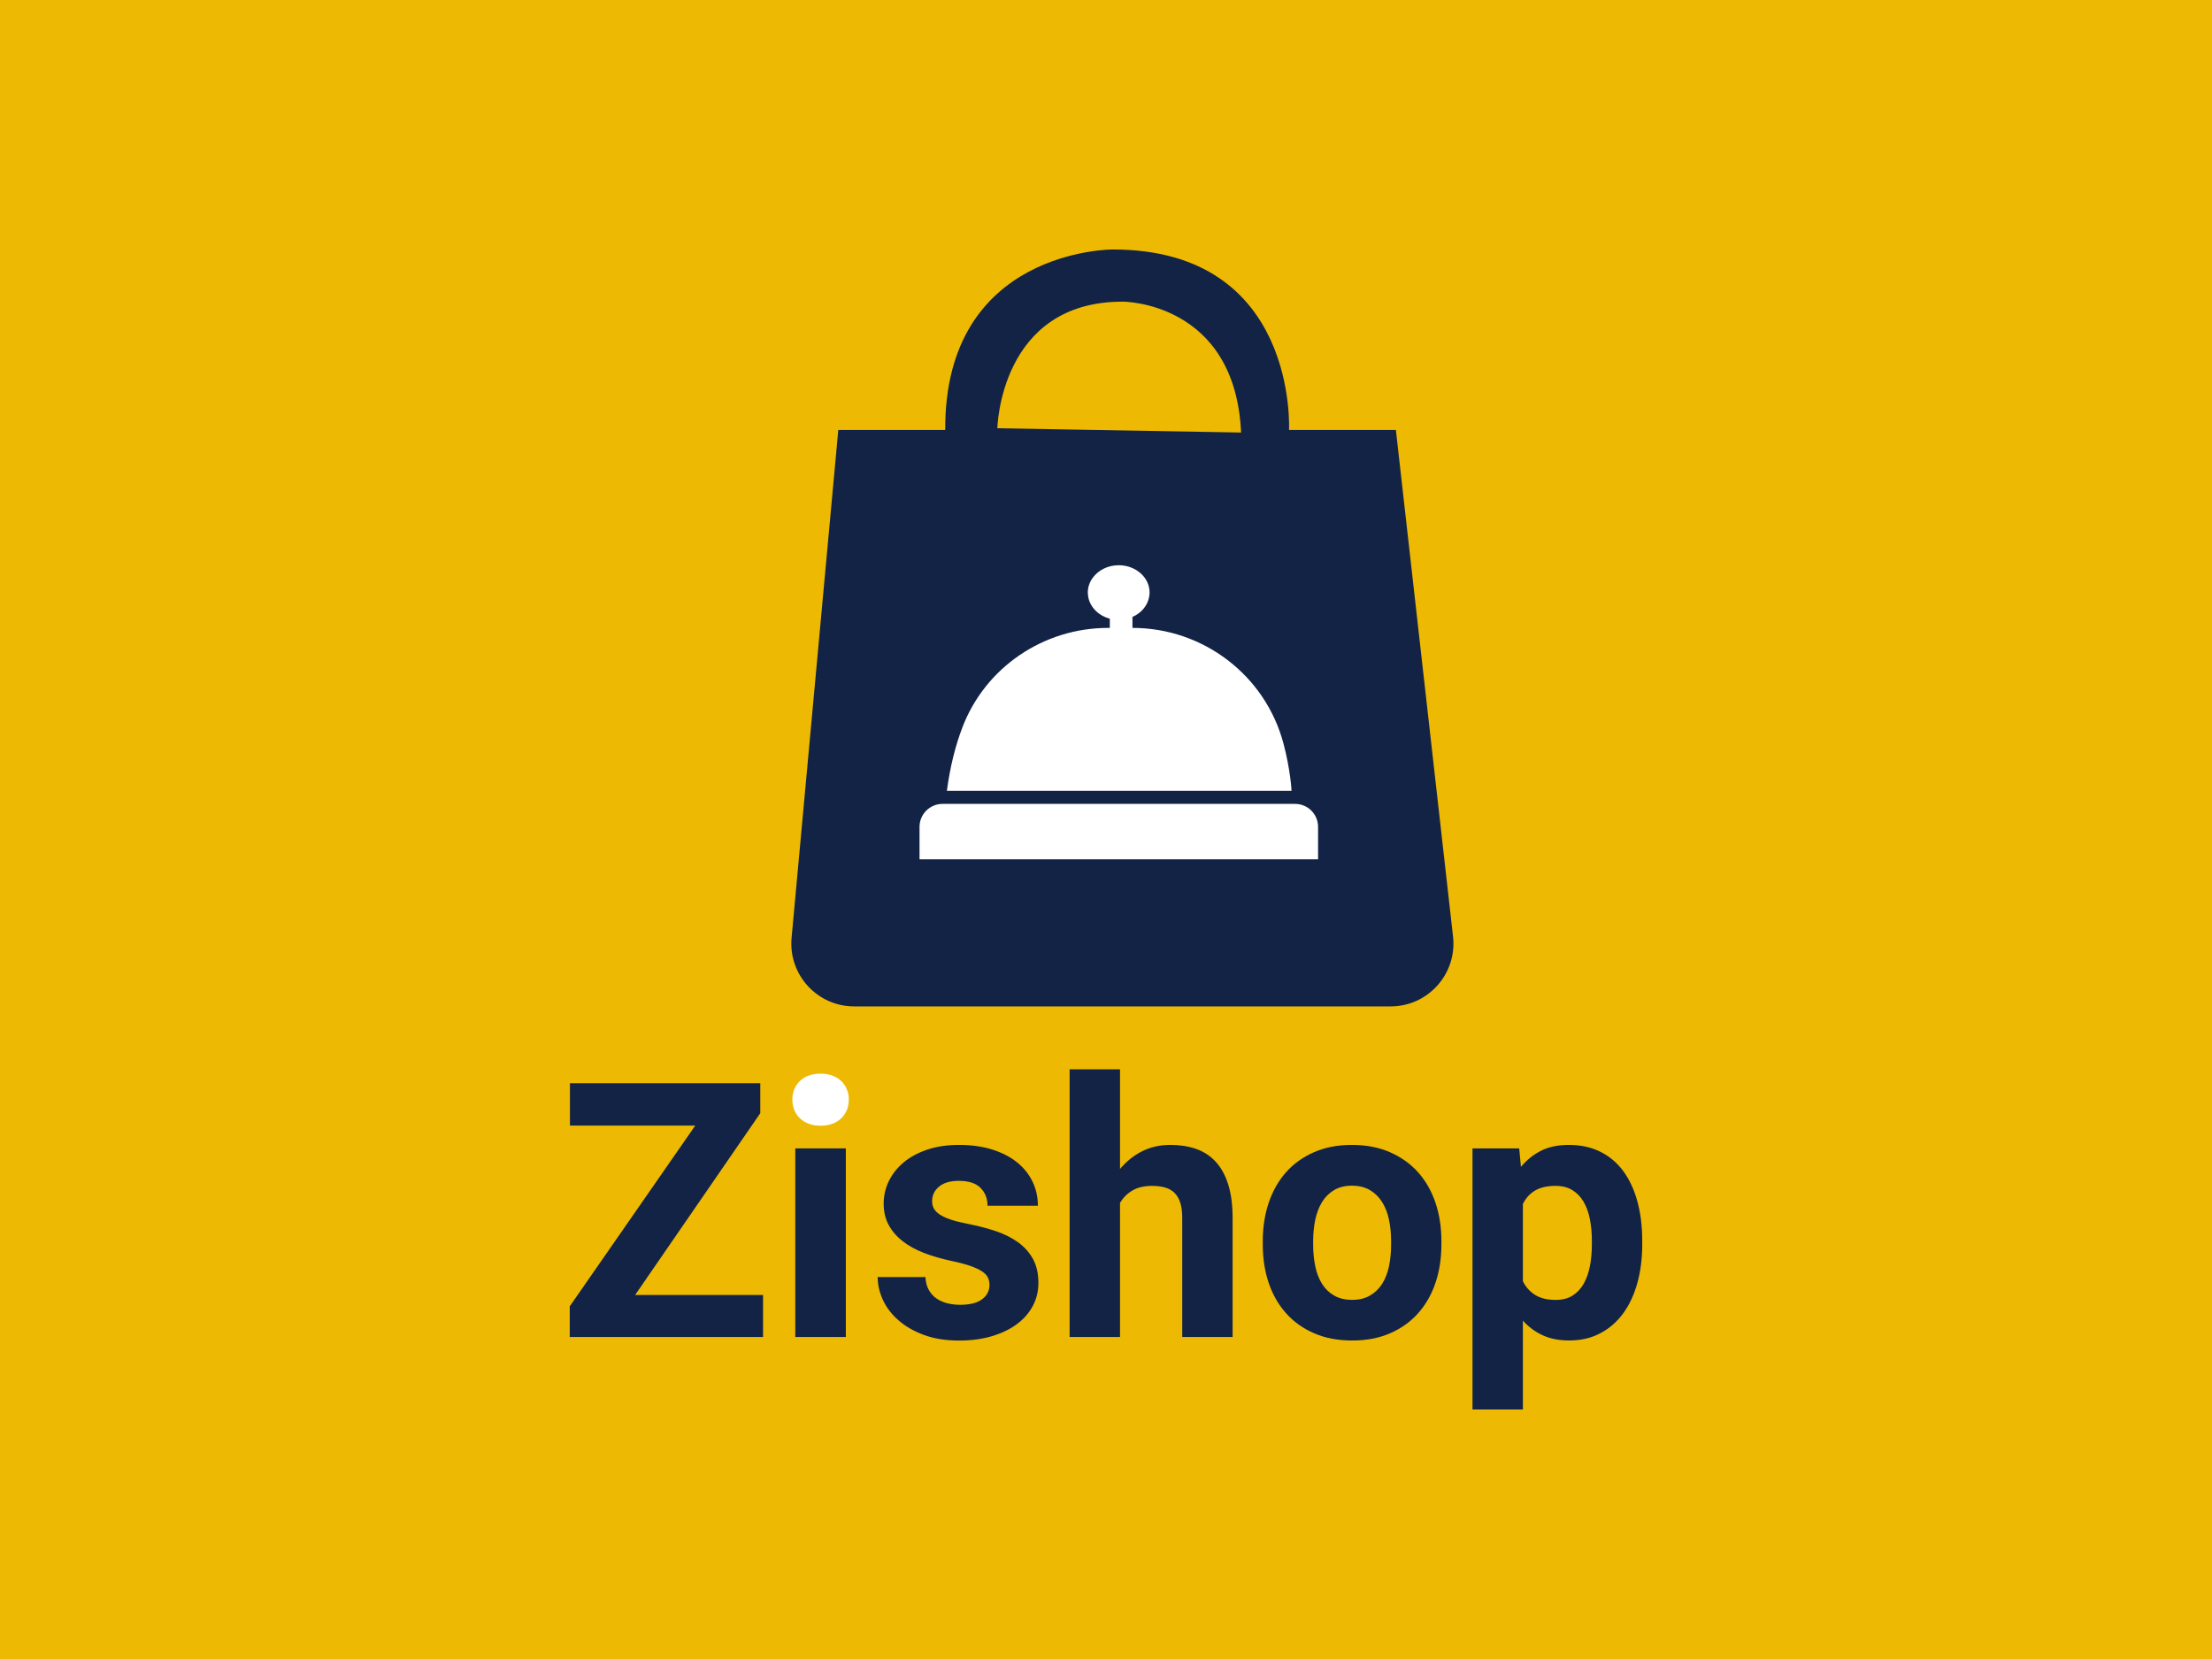 <?xml version="1.0" encoding="utf-8"?>
<!-- Generator: Adobe Illustrator 24.2.1, SVG Export Plug-In . SVG Version: 6.00 Build 0)  -->
<svg version="1.1" id="Layer_1" xmlns="http://www.w3.org/2000/svg" xmlns:xlink="http://www.w3.org/1999/xlink" x="0px" y="0px"
	 viewBox="0 0 800 600" style="enable-background:new 0 0 800 600;" xml:space="preserve">
<style type="text/css">
	.st0{fill:#EDB902;}
	.st1{fill:#122346;}
	.st2{fill:#FFFFFF;}
</style>
<rect class="st0" width="800" height="600"/>
<g>
	<g>
		<g>
			<path class="st1" d="M504.84,155.49h-38.65c0,0,3.39-65.26-63.72-65.26c0,0-60.93-0.31-60.62,65.26h-38.67l-16.89,183.67
				c-1.23,13.32,9.26,24.82,22.64,24.82h193.99c13.57,0,24.11-11.8,22.59-25.28L504.84,155.49z M360.71,154.88
				c0,0,0.87-45.95,45.47-45.78c0,0,40.51,0,42.68,47.33L360.71,154.88z"/>
			<path class="st2" d="M468.39,290.74H340.87c-4.59,0-8.31,3.72-8.31,8.31v11.73H476.7v-11.73
				C476.7,294.46,472.98,290.74,468.39,290.74z"/>
			<path class="st2" d="M464.17,268.85c-6.59-24.67-29.06-41.76-54.6-41.76v-3.97c3.18-1.39,5.49-4.09,6.04-7.3
				c0.1-0.5,0.15-1.02,0.15-1.53c0-2.55-1.08-4.88-2.89-6.62c-2.04-1.99-4.99-3.25-8.27-3.25c-3.96,0-7.43,1.83-9.4,4.56
				c-1.13,1.53-1.78,3.36-1.78,5.31c0,0.16,0,0.32,0.03,0.48c0.21,4.26,3.49,7.82,7.93,8.98v3.34h-0.63
				c-23.32,0-44.42,14.25-52.71,36.04c-2.46,6.44-4.41,14.02-5.59,22.89h124.65C467.11,286.02,466.75,278.54,464.17,268.85z"/>
		</g>
	</g>
	<g>
		<g>
			<path class="st1" d="M229.7,468.35h46.27v15.19h-69.91v-11.09l45.39-65.37h-45.32v-15.32h68.84v10.84L229.7,468.35z"/>
			<g>
				<path class="st2" d="M306.26,393.93c-0.48-1.16-1.17-2.15-2.05-2.99c-0.88-0.84-1.95-1.49-3.21-1.95
					c-1.26-0.46-2.67-0.69-4.22-0.69c-3.15,0-5.64,0.88-7.47,2.65c-1.83,1.76-2.74,4.01-2.74,6.74c0,1.39,0.24,2.66,0.72,3.81
					c0.48,1.16,1.17,2.15,2.05,2.99c0.88,0.84,1.95,1.49,3.22,1.95c1.26,0.46,2.67,0.69,4.22,0.69c1.55,0,2.96-0.23,4.22-0.69
					c1.26-0.46,2.33-1.11,3.21-1.95c0.88-0.84,1.57-1.84,2.05-2.99c0.48-1.16,0.72-2.43,0.72-3.81
					C306.99,396.34,306.75,395.09,306.26,393.93z"/>
				<rect x="287.63" y="415.33" class="st1" width="18.28" height="68.21"/>
			</g>
			<path class="st1" d="M357.86,464.69c0-0.97-0.19-1.85-0.57-2.65c-0.38-0.8-1.09-1.54-2.14-2.24c-1.05-0.69-2.48-1.36-4.29-1.99
				c-1.81-0.63-4.14-1.24-7-1.83c-3.49-0.76-6.71-1.7-9.68-2.84c-2.96-1.13-5.53-2.54-7.69-4.22c-2.16-1.68-3.86-3.63-5.07-5.86
				c-1.22-2.23-1.83-4.81-1.83-7.75c0-2.86,0.62-5.57,1.86-8.13c1.24-2.56,3.03-4.82,5.36-6.78c2.33-1.95,5.19-3.5,8.57-4.63
				c3.38-1.13,7.2-1.7,11.44-1.7c4.41,0,8.38,0.55,11.91,1.64c3.53,1.09,6.52,2.62,8.98,4.57c2.46,1.95,4.35,4.28,5.67,6.97
				c1.32,2.69,1.99,5.63,1.99,8.83h-18.22c0-2.61-0.84-4.76-2.52-6.46c-1.68-1.7-4.31-2.55-7.88-2.55c-3.07,0-5.44,0.69-7.12,2.08
				c-1.68,1.39-2.52,3.15-2.52,5.3c0,1.01,0.22,1.9,0.66,2.68c0.44,0.78,1.15,1.49,2.14,2.14c0.99,0.65,2.29,1.25,3.91,1.8
				c1.62,0.55,3.6,1.05,5.96,1.51c3.7,0.71,7.12,1.6,10.27,2.65c3.15,1.05,5.87,2.41,8.16,4.07c2.29,1.66,4.09,3.68,5.39,6.05
				c1.3,2.38,1.95,5.24,1.95,8.61c0,3.03-0.67,5.81-2.02,8.35c-1.35,2.54-3.27,4.74-5.77,6.59c-2.5,1.85-5.52,3.3-9.05,4.35
				c-3.53,1.05-7.48,1.58-11.85,1.58c-4.79,0-9.01-0.67-12.67-2.02c-3.66-1.34-6.73-3.11-9.23-5.3c-2.5-2.18-4.38-4.64-5.64-7.38
				c-1.26-2.73-1.89-5.48-1.89-8.26h17.27c0.08,1.77,0.47,3.29,1.17,4.57c0.69,1.28,1.61,2.32,2.74,3.12
				c1.13,0.8,2.45,1.39,3.94,1.77c1.49,0.38,3.06,0.57,4.7,0.57c3.49,0,6.12-0.66,7.91-1.99
				C356.97,468.57,357.86,466.84,357.86,464.69z"/>
			<path class="st1" d="M405.08,422.77c2.27-2.73,4.93-4.86,7.97-6.4c3.05-1.53,6.46-2.3,10.24-2.3c3.36,0,6.43,0.47,9.2,1.42
				c2.77,0.95,5.15,2.48,7.12,4.6c1.98,2.12,3.5,4.86,4.57,8.23c1.07,3.36,1.61,7.44,1.61,12.23v42.99h-18.22v-43.12
				c0-2.18-0.24-4.01-0.72-5.48c-0.48-1.47-1.19-2.66-2.11-3.56c-0.92-0.9-2.07-1.54-3.44-1.92c-1.37-0.38-2.91-0.57-4.63-0.57
				c-2.86,0-5.23,0.56-7.12,1.67c-1.89,1.11-3.38,2.62-4.48,4.51v48.48h-18.22v-96.83h18.22V422.77z"/>
			<path class="st1" d="M456.7,448.81c0-4.96,0.71-9.56,2.14-13.81c1.43-4.24,3.51-7.91,6.24-11c2.73-3.09,6.1-5.52,10.12-7.28
				c4.01-1.77,8.58-2.65,13.71-2.65c5.17,0,9.77,0.88,13.8,2.65c4.03,1.77,7.43,4.19,10.18,7.28c2.75,3.09,4.84,6.76,6.27,11
				c1.43,4.25,2.14,8.85,2.14,13.81v1.32c0,5-0.72,9.61-2.14,13.84c-1.43,4.22-3.52,7.88-6.27,10.97
				c-2.75,3.09-6.13,5.51-10.12,7.25c-3.99,1.74-8.57,2.62-13.74,2.62c-5.17,0-9.76-0.87-13.77-2.62c-4.01-1.74-7.4-4.16-10.15-7.25
				c-2.75-3.09-4.84-6.74-6.27-10.97c-1.43-4.22-2.14-8.84-2.14-13.84V448.81z M474.92,450.13c0,2.77,0.25,5.38,0.76,7.82
				s1.31,4.55,2.43,6.33c1.11,1.79,2.56,3.21,4.35,4.25c1.79,1.05,3.98,1.58,6.59,1.58c2.52,0,4.67-0.52,6.46-1.58
				c1.79-1.05,3.25-2.47,4.38-4.25c1.13-1.79,1.95-3.9,2.46-6.33s0.76-5.04,0.76-7.82v-1.32c0-2.69-0.25-5.24-0.76-7.66
				c-0.5-2.42-1.32-4.54-2.46-6.37c-1.13-1.83-2.61-3.28-4.41-4.35c-1.81-1.07-3.99-1.61-6.56-1.61c-2.52,0-4.68,0.54-6.46,1.61
				c-1.79,1.07-3.24,2.52-4.35,4.35c-1.11,1.83-1.92,3.95-2.43,6.37c-0.5,2.42-0.76,4.97-0.76,7.66V450.13z"/>
			<path class="st1" d="M593.94,450.07c0,4.96-0.58,9.56-1.73,13.8c-1.16,4.25-2.85,7.91-5.07,11c-2.23,3.09-4.99,5.52-8.29,7.28
				c-3.3,1.77-7.09,2.65-11.38,2.65c-3.61,0-6.8-0.63-9.55-1.89c-2.75-1.26-5.14-3.03-7.15-5.3v32.15h-18.22v-94.43h16.89l0.63,6.68
				c2.1-2.52,4.55-4.48,7.34-5.86c2.79-1.39,6.1-2.08,9.93-2.08c4.33,0,8.15,0.83,11.47,2.49c3.32,1.66,6.09,4.01,8.32,7.06
				c2.23,3.05,3.92,6.7,5.07,10.97c1.16,4.27,1.73,8.98,1.73,14.15V450.07z M575.72,448.74c0-2.81-0.24-5.43-0.72-7.85
				c-0.48-2.42-1.25-4.52-2.3-6.3c-1.05-1.79-2.41-3.18-4.07-4.19c-1.66-1.01-3.69-1.51-6.08-1.51c-2.98,0-5.43,0.56-7.34,1.67
				c-1.91,1.11-3.39,2.74-4.44,4.89v27.93c1.05,2.1,2.53,3.75,4.44,4.95c1.91,1.2,4.4,1.8,7.47,1.8c2.4,0,4.42-0.52,6.08-1.58
				c1.66-1.05,3-2.49,4.03-4.32c1.03-1.83,1.77-3.96,2.24-6.4c0.46-2.44,0.69-5.02,0.69-7.75V448.74z"/>
		</g>
	</g>
</g>
</svg>

